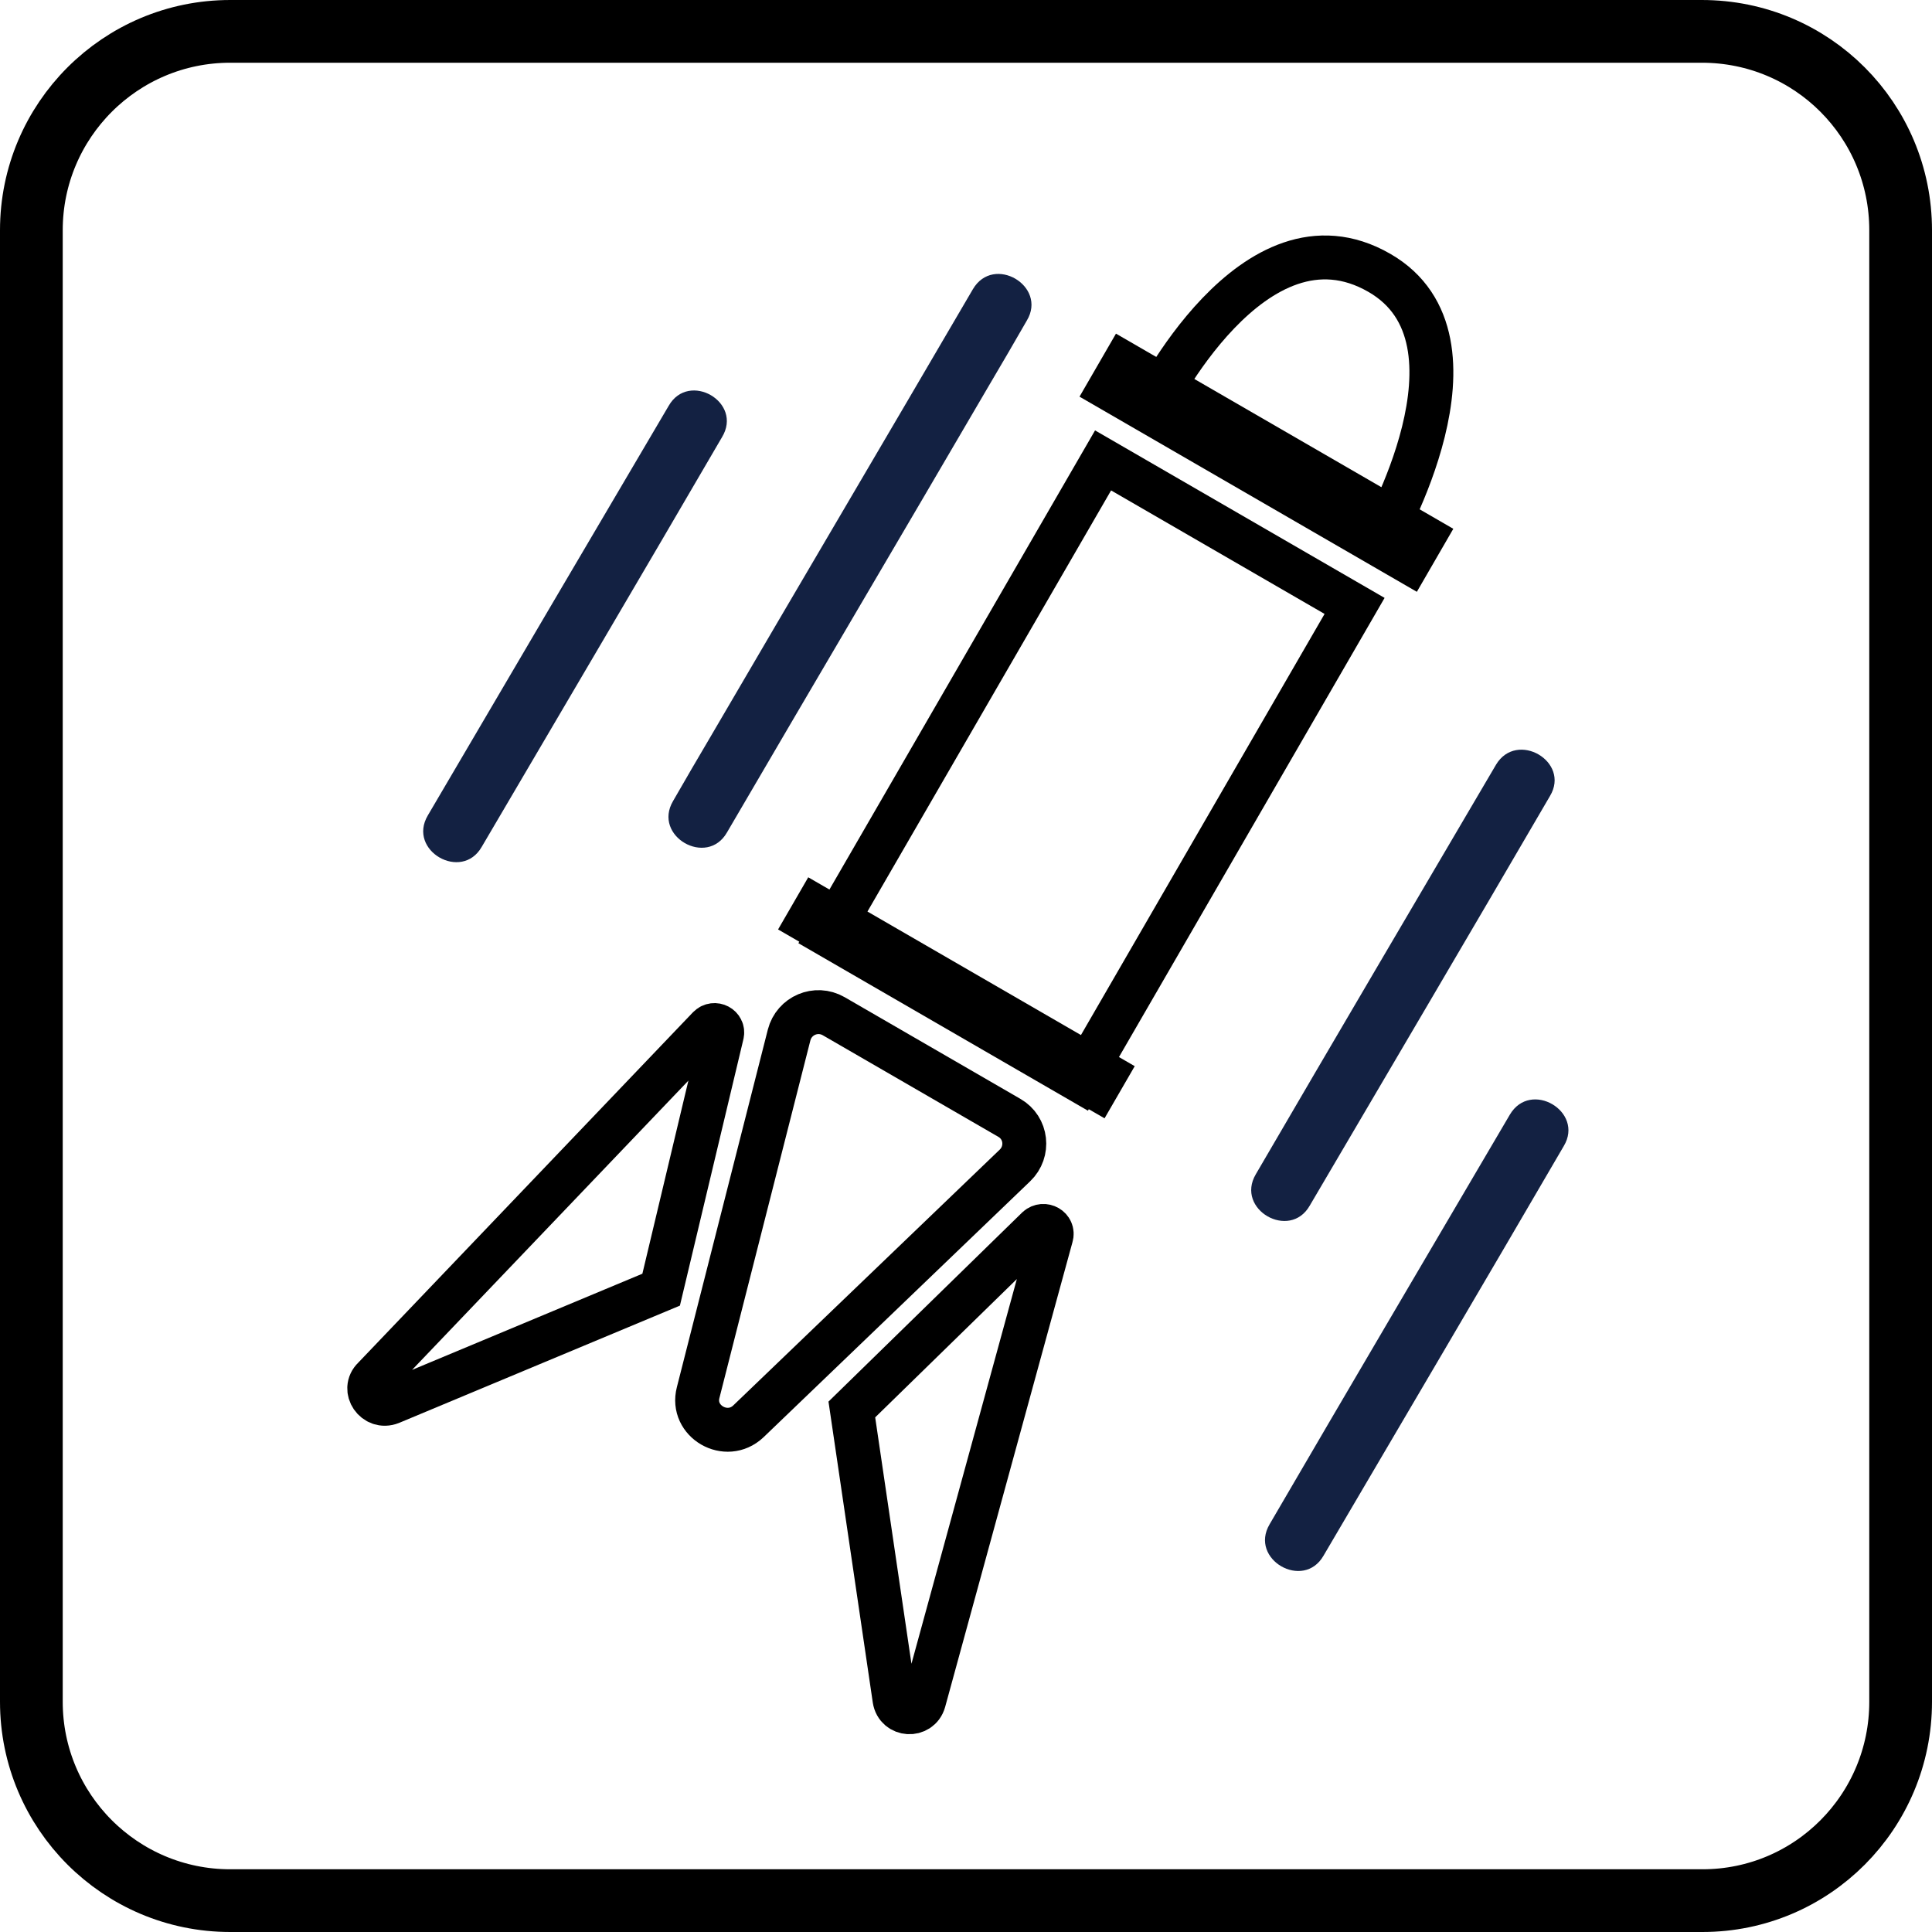 <?xml version="1.0" encoding="utf-8"?>
<!-- Generator: Adobe Illustrator 22.0.0, SVG Export Plug-In . SVG Version: 6.00 Build 0)  -->
<svg version="1.1" id="Warstwa_1" xmlns="http://www.w3.org/2000/svg" xmlns:xlink="http://www.w3.org/1999/xlink" x="0px" y="0px"
	 viewBox="0 0 308 308" style="enable-background:new 0 0 308 308;" xml:space="preserve">
<style type="text/css">
	.st0{fill:#132142;}
	.st1{fill:none;stroke:#000000;stroke-width:10;stroke-miterlimit:10;}
	.st2{fill:none;stroke:#000000;stroke-width:8;stroke-miterlimit:10;}
	.st3{display:none;fill:#FFFFFF;}
	.st4{fill:url(#SVGID_1_);}
	.st5{fill:url(#SVGID_2_);}
	.st6{fill:none;stroke:url(#SVGID_3_);stroke-width:7;stroke-miterlimit:10;}
	.st7{opacity:0.43;fill:none;stroke:#132142;stroke-width:7;stroke-miterlimit:10;}
	.st8{fill:none;stroke:#000000;stroke-width:8;stroke-linecap:round;stroke-miterlimit:10;}
	.st9{fill:none;stroke:#FFFFFF;stroke-width:8;stroke-miterlimit:10;}
	.st10{fill:none;stroke:#FFFFFF;stroke-width:5;stroke-miterlimit:10;}
	.st11{stroke:#000000;stroke-miterlimit:10;}
	.st12{fill:none;stroke:#000000;stroke-width:7;stroke-miterlimit:10;}
	.st13{stroke:#000000;stroke-width:3;stroke-miterlimit:10;}
</style>
<rect x="122.9" y="154.7" transform="matrix(0.866 0.501 -0.501 0.866 100.107 -55.001)" class="st11" width="59.1" height="8.6"/>
<path class="st12" d="M183.6,65.1l36.4,21c0,0,18.5-31.9-0.1-42.6C199.8,31.9,183.6,65.1,183.6,65.1z"/>
<rect x="130.2" y="99.7" transform="matrix(0.501 -0.866 0.866 0.501 -19.506 211.891)" class="st12" width="87.4" height="46.3"/>
<path class="st12" d="M132.9,162l28,16.2c2.8,1.6,3.2,5.4,0.9,7.6l-42.5,40.8c-3.5,3.3-9.2,0-8-4.6l14.5-57
	C126.6,161.9,130.1,160.4,132.9,162z"/>
<path class="st12" d="M62.3,223.6l43.1-18l9.7-40.7c0.3-1.2-1.2-2-2.1-1.1l-53.4,55.9C57.7,221.5,59.8,224.6,62.3,223.6z"/>
<path class="st12" d="M142.6,270.9l-6.8-46.2l29.6-28.9c1-0.9,2.6,0,2.2,1.3l-20.3,74.1C146.6,273.7,143,273.5,142.6,270.9z"/>
<rect x="172.3" y="69.4" transform="matrix(0.866 0.501 -0.501 0.866 64.014 -91.183)" class="st13" width="59.1" height="8.6"/>
<g>
	<g>
		<path class="st0" d="M106.6,64.7C93.8,86.4,81,108.2,68.2,130c-3.3,5.6,5.4,10.6,8.6,5c12.8-21.8,25.6-43.5,38.3-65.3
			C118.5,64.1,109.8,59.1,106.6,64.7L106.6,64.7z"/>
	</g>
</g>
<g>
	<g>
		<path class="st0" d="M155.1,46.1c-13.9,23.8-27.9,47.5-41.8,71.3c-2,3.4-4,6.8-6,10.3c-3.3,5.6,5.4,10.6,8.6,5
			c13.9-23.8,27.9-47.5,41.8-71.3c2-3.4,4-6.8,6-10.3C167,45.6,158.4,40.5,155.1,46.1L155.1,46.1z"/>
	</g>
</g>
<g>
	<g>
		<path class="st0" d="M238.5,121.9c-12.8,21.8-25.6,43.5-38.3,65.3c-3.3,5.6,5.4,10.6,8.6,5c12.8-21.8,25.6-43.5,38.3-65.3
			C250.4,121.4,241.8,116.4,238.5,121.9L238.5,121.9z"/>
	</g>
</g>
<g>
	<g>
		<path class="st0" d="M240.7,177.7c-12.8,21.8-25.6,43.5-38.3,65.3c-3.3,5.6,5.4,10.6,8.6,5c12.8-21.8,25.6-43.5,38.3-65.3
			C252.6,177.2,244,172.1,240.7,177.7L240.7,177.7z"/>
	</g>
</g>
<path class="st1" d="M271.4,303H36.7C19.2,303,5,288.8,5,271.3V36.7C5,19.2,19.2,5,36.7,5h234.6C288.9,5,303,19.2,303,36.7v234.6
	C303,288.8,288.9,303,271.4,303z"/>
</svg>
